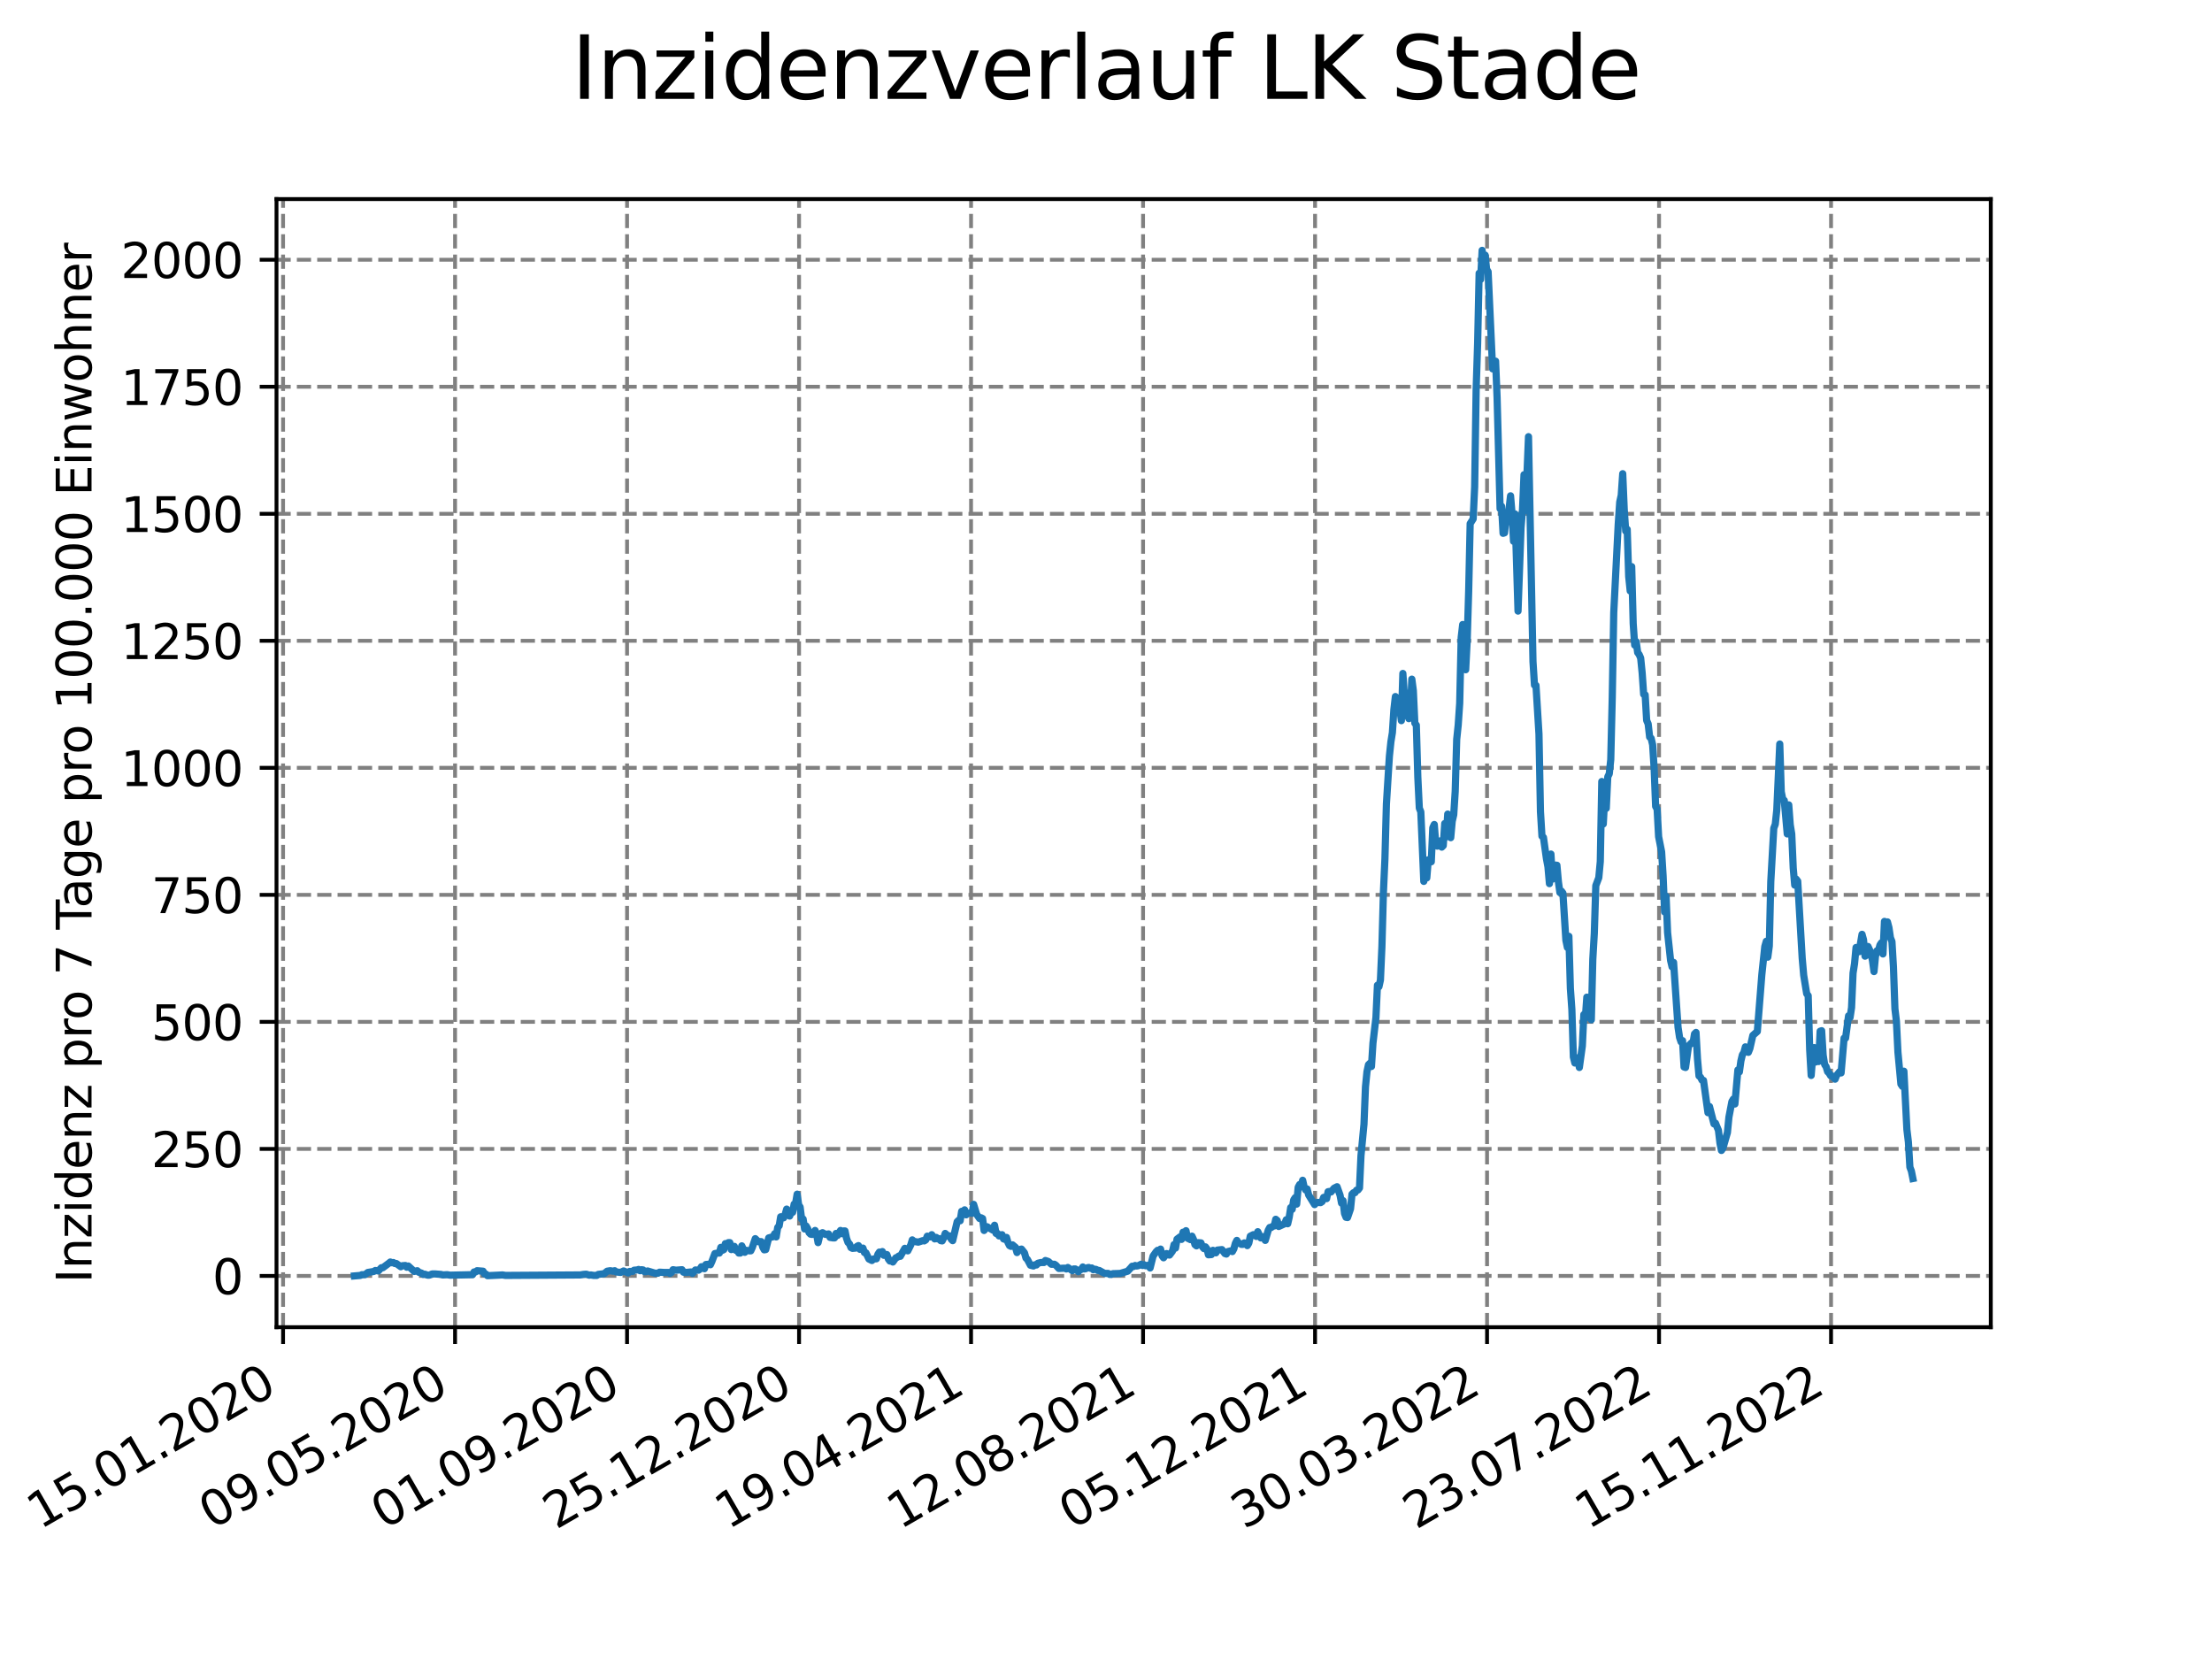 <?xml version="1.0" encoding="utf-8" standalone="no"?>
<!DOCTYPE svg PUBLIC "-//W3C//DTD SVG 1.1//EN"
  "http://www.w3.org/Graphics/SVG/1.1/DTD/svg11.dtd">
<svg xmlns:xlink="http://www.w3.org/1999/xlink" width="460.8pt" height="345.6pt" viewBox="0 0 460.8 345.6" xmlns="http://www.w3.org/2000/svg" version="1.1">
 <defs>
  <style type="text/css">*{stroke-linejoin: round; stroke-linecap: butt}</style>
 </defs>
 <g id="figure_1">
  <g id="patch_1">
   <path d="M 0 345.6 
L 460.8 345.6 
L 460.8 0 
L 0 0 
z
" style="fill: #ffffff"/>
  </g>
  <g id="axes_1">
   <g id="patch_2">
    <path d="M 57.6 276.48 
L 414.72 276.48 
L 414.72 41.472 
L 57.6 41.472 
z
" style="fill: #ffffff"/>
   </g>
   <g id="matplotlib.axis_1">
    <g id="xtick_1">
     <g id="line2d_1">
      <path d="M 58.968 276.48 
L 58.968 41.472 
" clip-path="url(#p6c15ba1233)" style="fill: none; stroke-dasharray: 2.96,1.28; stroke-dashoffset: 0; stroke: #808080; stroke-width: 0.8"/>
     </g>
     <g id="line2d_2">
      <defs>
       <path id="mcb6857516b" d="M 0 0 
L 0 3.5 
" style="stroke: #000000; stroke-width: 0.8"/>
      </defs>
      <g>
       <use xlink:href="#mcb6857516b" x="58.968" y="276.48" style="stroke: #000000; stroke-width: 0.8"/>
      </g>
     </g>
     <g id="text_1">
      <!-- 15.01.2020 -->
      <g transform="translate(8.343 318.689) rotate(-30) scale(0.1 -0.1)">
       <defs>
        <path id="DejaVuSans-31" d="M 794 531 
L 1825 531 
L 1825 4091 
L 703 3866 
L 703 4441 
L 1819 4666 
L 2450 4666 
L 2450 531 
L 3481 531 
L 3481 0 
L 794 0 
L 794 531 
z
" transform="scale(0.016)"/>
        <path id="DejaVuSans-35" d="M 691 4666 
L 3169 4666 
L 3169 4134 
L 1269 4134 
L 1269 2991 
Q 1406 3038 1543 3061 
Q 1681 3084 1819 3084 
Q 2600 3084 3056 2656 
Q 3513 2228 3513 1497 
Q 3513 744 3044 326 
Q 2575 -91 1722 -91 
Q 1428 -91 1123 -41 
Q 819 9 494 109 
L 494 744 
Q 775 591 1075 516 
Q 1375 441 1709 441 
Q 2250 441 2565 725 
Q 2881 1009 2881 1497 
Q 2881 1984 2565 2268 
Q 2250 2553 1709 2553 
Q 1456 2553 1204 2497 
Q 953 2441 691 2322 
L 691 4666 
z
" transform="scale(0.016)"/>
        <path id="DejaVuSans-2e" d="M 684 794 
L 1344 794 
L 1344 0 
L 684 0 
L 684 794 
z
" transform="scale(0.016)"/>
        <path id="DejaVuSans-30" d="M 2034 4250 
Q 1547 4250 1301 3770 
Q 1056 3291 1056 2328 
Q 1056 1369 1301 889 
Q 1547 409 2034 409 
Q 2525 409 2770 889 
Q 3016 1369 3016 2328 
Q 3016 3291 2770 3770 
Q 2525 4250 2034 4250 
z
M 2034 4750 
Q 2819 4750 3233 4129 
Q 3647 3509 3647 2328 
Q 3647 1150 3233 529 
Q 2819 -91 2034 -91 
Q 1250 -91 836 529 
Q 422 1150 422 2328 
Q 422 3509 836 4129 
Q 1250 4750 2034 4750 
z
" transform="scale(0.016)"/>
        <path id="DejaVuSans-32" d="M 1228 531 
L 3431 531 
L 3431 0 
L 469 0 
L 469 531 
Q 828 903 1448 1529 
Q 2069 2156 2228 2338 
Q 2531 2678 2651 2914 
Q 2772 3150 2772 3378 
Q 2772 3750 2511 3984 
Q 2250 4219 1831 4219 
Q 1534 4219 1204 4116 
Q 875 4013 500 3803 
L 500 4441 
Q 881 4594 1212 4672 
Q 1544 4750 1819 4750 
Q 2544 4750 2975 4387 
Q 3406 4025 3406 3419 
Q 3406 3131 3298 2873 
Q 3191 2616 2906 2266 
Q 2828 2175 2409 1742 
Q 1991 1309 1228 531 
z
" transform="scale(0.016)"/>
       </defs>
       <use xlink:href="#DejaVuSans-31"/>
       <use xlink:href="#DejaVuSans-35" x="63.623"/>
       <use xlink:href="#DejaVuSans-2e" x="127.246"/>
       <use xlink:href="#DejaVuSans-30" x="159.033"/>
       <use xlink:href="#DejaVuSans-31" x="222.656"/>
       <use xlink:href="#DejaVuSans-2e" x="286.279"/>
       <use xlink:href="#DejaVuSans-32" x="318.066"/>
       <use xlink:href="#DejaVuSans-30" x="381.689"/>
       <use xlink:href="#DejaVuSans-32" x="445.312"/>
       <use xlink:href="#DejaVuSans-30" x="508.936"/>
      </g>
     </g>
    </g>
    <g id="xtick_2">
     <g id="line2d_3">
      <path d="M 94.799 276.48 
L 94.799 41.472 
" clip-path="url(#p6c15ba1233)" style="fill: none; stroke-dasharray: 2.96,1.28; stroke-dashoffset: 0; stroke: #808080; stroke-width: 0.8"/>
     </g>
     <g id="line2d_4">
      <g>
       <use xlink:href="#mcb6857516b" x="94.799" y="276.48" style="stroke: #000000; stroke-width: 0.8"/>
      </g>
     </g>
     <g id="text_2">
      <!-- 09.05.2020 -->
      <g transform="translate(44.173 318.689) rotate(-30) scale(0.1 -0.1)">
       <defs>
        <path id="DejaVuSans-39" d="M 703 97 
L 703 672 
Q 941 559 1184 500 
Q 1428 441 1663 441 
Q 2288 441 2617 861 
Q 2947 1281 2994 2138 
Q 2813 1869 2534 1725 
Q 2256 1581 1919 1581 
Q 1219 1581 811 2004 
Q 403 2428 403 3163 
Q 403 3881 828 4315 
Q 1253 4750 1959 4750 
Q 2769 4750 3195 4129 
Q 3622 3509 3622 2328 
Q 3622 1225 3098 567 
Q 2575 -91 1691 -91 
Q 1453 -91 1209 -44 
Q 966 3 703 97 
z
M 1959 2075 
Q 2384 2075 2632 2365 
Q 2881 2656 2881 3163 
Q 2881 3666 2632 3958 
Q 2384 4250 1959 4250 
Q 1534 4250 1286 3958 
Q 1038 3666 1038 3163 
Q 1038 2656 1286 2365 
Q 1534 2075 1959 2075 
z
" transform="scale(0.016)"/>
       </defs>
       <use xlink:href="#DejaVuSans-30"/>
       <use xlink:href="#DejaVuSans-39" x="63.623"/>
       <use xlink:href="#DejaVuSans-2e" x="127.246"/>
       <use xlink:href="#DejaVuSans-30" x="159.033"/>
       <use xlink:href="#DejaVuSans-35" x="222.656"/>
       <use xlink:href="#DejaVuSans-2e" x="286.279"/>
       <use xlink:href="#DejaVuSans-32" x="318.066"/>
       <use xlink:href="#DejaVuSans-30" x="381.689"/>
       <use xlink:href="#DejaVuSans-32" x="445.312"/>
       <use xlink:href="#DejaVuSans-30" x="508.936"/>
      </g>
     </g>
    </g>
    <g id="xtick_3">
     <g id="line2d_5">
      <path d="M 130.629 276.48 
L 130.629 41.472 
" clip-path="url(#p6c15ba1233)" style="fill: none; stroke-dasharray: 2.96,1.28; stroke-dashoffset: 0; stroke: #808080; stroke-width: 0.8"/>
     </g>
     <g id="line2d_6">
      <g>
       <use xlink:href="#mcb6857516b" x="130.629" y="276.48" style="stroke: #000000; stroke-width: 0.8"/>
      </g>
     </g>
     <g id="text_3">
      <!-- 01.09.2020 -->
      <g transform="translate(80.004 318.689) rotate(-30) scale(0.1 -0.1)">
       <use xlink:href="#DejaVuSans-30"/>
       <use xlink:href="#DejaVuSans-31" x="63.623"/>
       <use xlink:href="#DejaVuSans-2e" x="127.246"/>
       <use xlink:href="#DejaVuSans-30" x="159.033"/>
       <use xlink:href="#DejaVuSans-39" x="222.656"/>
       <use xlink:href="#DejaVuSans-2e" x="286.279"/>
       <use xlink:href="#DejaVuSans-32" x="318.066"/>
       <use xlink:href="#DejaVuSans-30" x="381.689"/>
       <use xlink:href="#DejaVuSans-32" x="445.312"/>
       <use xlink:href="#DejaVuSans-30" x="508.936"/>
      </g>
     </g>
    </g>
    <g id="xtick_4">
     <g id="line2d_7">
      <path d="M 166.459 276.48 
L 166.459 41.472 
" clip-path="url(#p6c15ba1233)" style="fill: none; stroke-dasharray: 2.96,1.28; stroke-dashoffset: 0; stroke: #808080; stroke-width: 0.8"/>
     </g>
     <g id="line2d_8">
      <g>
       <use xlink:href="#mcb6857516b" x="166.459" y="276.48" style="stroke: #000000; stroke-width: 0.8"/>
      </g>
     </g>
     <g id="text_4">
      <!-- 25.12.2020 -->
      <g transform="translate(115.834 318.689) rotate(-30) scale(0.1 -0.1)">
       <use xlink:href="#DejaVuSans-32"/>
       <use xlink:href="#DejaVuSans-35" x="63.623"/>
       <use xlink:href="#DejaVuSans-2e" x="127.246"/>
       <use xlink:href="#DejaVuSans-31" x="159.033"/>
       <use xlink:href="#DejaVuSans-32" x="222.656"/>
       <use xlink:href="#DejaVuSans-2e" x="286.279"/>
       <use xlink:href="#DejaVuSans-32" x="318.066"/>
       <use xlink:href="#DejaVuSans-30" x="381.689"/>
       <use xlink:href="#DejaVuSans-32" x="445.312"/>
       <use xlink:href="#DejaVuSans-30" x="508.936"/>
      </g>
     </g>
    </g>
    <g id="xtick_5">
     <g id="line2d_9">
      <path d="M 202.29 276.48 
L 202.29 41.472 
" clip-path="url(#p6c15ba1233)" style="fill: none; stroke-dasharray: 2.96,1.28; stroke-dashoffset: 0; stroke: #808080; stroke-width: 0.8"/>
     </g>
     <g id="line2d_10">
      <g>
       <use xlink:href="#mcb6857516b" x="202.29" y="276.48" style="stroke: #000000; stroke-width: 0.8"/>
      </g>
     </g>
     <g id="text_5">
      <!-- 19.04.2021 -->
      <g transform="translate(151.665 318.689) rotate(-30) scale(0.1 -0.1)">
       <defs>
        <path id="DejaVuSans-34" d="M 2419 4116 
L 825 1625 
L 2419 1625 
L 2419 4116 
z
M 2253 4666 
L 3047 4666 
L 3047 1625 
L 3713 1625 
L 3713 1100 
L 3047 1100 
L 3047 0 
L 2419 0 
L 2419 1100 
L 313 1100 
L 313 1709 
L 2253 4666 
z
" transform="scale(0.016)"/>
       </defs>
       <use xlink:href="#DejaVuSans-31"/>
       <use xlink:href="#DejaVuSans-39" x="63.623"/>
       <use xlink:href="#DejaVuSans-2e" x="127.246"/>
       <use xlink:href="#DejaVuSans-30" x="159.033"/>
       <use xlink:href="#DejaVuSans-34" x="222.656"/>
       <use xlink:href="#DejaVuSans-2e" x="286.279"/>
       <use xlink:href="#DejaVuSans-32" x="318.066"/>
       <use xlink:href="#DejaVuSans-30" x="381.689"/>
       <use xlink:href="#DejaVuSans-32" x="445.312"/>
       <use xlink:href="#DejaVuSans-31" x="508.936"/>
      </g>
     </g>
    </g>
    <g id="xtick_6">
     <g id="line2d_11">
      <path d="M 238.12 276.48 
L 238.12 41.472 
" clip-path="url(#p6c15ba1233)" style="fill: none; stroke-dasharray: 2.96,1.28; stroke-dashoffset: 0; stroke: #808080; stroke-width: 0.8"/>
     </g>
     <g id="line2d_12">
      <g>
       <use xlink:href="#mcb6857516b" x="238.12" y="276.48" style="stroke: #000000; stroke-width: 0.8"/>
      </g>
     </g>
     <g id="text_6">
      <!-- 12.08.2021 -->
      <g transform="translate(187.495 318.689) rotate(-30) scale(0.1 -0.1)">
       <defs>
        <path id="DejaVuSans-38" d="M 2034 2216 
Q 1584 2216 1326 1975 
Q 1069 1734 1069 1313 
Q 1069 891 1326 650 
Q 1584 409 2034 409 
Q 2484 409 2743 651 
Q 3003 894 3003 1313 
Q 3003 1734 2745 1975 
Q 2488 2216 2034 2216 
z
M 1403 2484 
Q 997 2584 770 2862 
Q 544 3141 544 3541 
Q 544 4100 942 4425 
Q 1341 4750 2034 4750 
Q 2731 4750 3128 4425 
Q 3525 4100 3525 3541 
Q 3525 3141 3298 2862 
Q 3072 2584 2669 2484 
Q 3125 2378 3379 2068 
Q 3634 1759 3634 1313 
Q 3634 634 3220 271 
Q 2806 -91 2034 -91 
Q 1263 -91 848 271 
Q 434 634 434 1313 
Q 434 1759 690 2068 
Q 947 2378 1403 2484 
z
M 1172 3481 
Q 1172 3119 1398 2916 
Q 1625 2713 2034 2713 
Q 2441 2713 2670 2916 
Q 2900 3119 2900 3481 
Q 2900 3844 2670 4047 
Q 2441 4250 2034 4250 
Q 1625 4250 1398 4047 
Q 1172 3844 1172 3481 
z
" transform="scale(0.016)"/>
       </defs>
       <use xlink:href="#DejaVuSans-31"/>
       <use xlink:href="#DejaVuSans-32" x="63.623"/>
       <use xlink:href="#DejaVuSans-2e" x="127.246"/>
       <use xlink:href="#DejaVuSans-30" x="159.033"/>
       <use xlink:href="#DejaVuSans-38" x="222.656"/>
       <use xlink:href="#DejaVuSans-2e" x="286.279"/>
       <use xlink:href="#DejaVuSans-32" x="318.066"/>
       <use xlink:href="#DejaVuSans-30" x="381.689"/>
       <use xlink:href="#DejaVuSans-32" x="445.312"/>
       <use xlink:href="#DejaVuSans-31" x="508.936"/>
      </g>
     </g>
    </g>
    <g id="xtick_7">
     <g id="line2d_13">
      <path d="M 273.951 276.48 
L 273.951 41.472 
" clip-path="url(#p6c15ba1233)" style="fill: none; stroke-dasharray: 2.96,1.28; stroke-dashoffset: 0; stroke: #808080; stroke-width: 0.8"/>
     </g>
     <g id="line2d_14">
      <g>
       <use xlink:href="#mcb6857516b" x="273.951" y="276.48" style="stroke: #000000; stroke-width: 0.8"/>
      </g>
     </g>
     <g id="text_7">
      <!-- 05.12.2021 -->
      <g transform="translate(223.325 318.689) rotate(-30) scale(0.1 -0.1)">
       <use xlink:href="#DejaVuSans-30"/>
       <use xlink:href="#DejaVuSans-35" x="63.623"/>
       <use xlink:href="#DejaVuSans-2e" x="127.246"/>
       <use xlink:href="#DejaVuSans-31" x="159.033"/>
       <use xlink:href="#DejaVuSans-32" x="222.656"/>
       <use xlink:href="#DejaVuSans-2e" x="286.279"/>
       <use xlink:href="#DejaVuSans-32" x="318.066"/>
       <use xlink:href="#DejaVuSans-30" x="381.689"/>
       <use xlink:href="#DejaVuSans-32" x="445.312"/>
       <use xlink:href="#DejaVuSans-31" x="508.936"/>
      </g>
     </g>
    </g>
    <g id="xtick_8">
     <g id="line2d_15">
      <path d="M 309.781 276.48 
L 309.781 41.472 
" clip-path="url(#p6c15ba1233)" style="fill: none; stroke-dasharray: 2.96,1.28; stroke-dashoffset: 0; stroke: #808080; stroke-width: 0.8"/>
     </g>
     <g id="line2d_16">
      <g>
       <use xlink:href="#mcb6857516b" x="309.781" y="276.48" style="stroke: #000000; stroke-width: 0.8"/>
      </g>
     </g>
     <g id="text_8">
      <!-- 30.03.2022 -->
      <g transform="translate(259.156 318.689) rotate(-30) scale(0.1 -0.1)">
       <defs>
        <path id="DejaVuSans-33" d="M 2597 2516 
Q 3050 2419 3304 2112 
Q 3559 1806 3559 1356 
Q 3559 666 3084 287 
Q 2609 -91 1734 -91 
Q 1441 -91 1130 -33 
Q 819 25 488 141 
L 488 750 
Q 750 597 1062 519 
Q 1375 441 1716 441 
Q 2309 441 2620 675 
Q 2931 909 2931 1356 
Q 2931 1769 2642 2001 
Q 2353 2234 1838 2234 
L 1294 2234 
L 1294 2753 
L 1863 2753 
Q 2328 2753 2575 2939 
Q 2822 3125 2822 3475 
Q 2822 3834 2567 4026 
Q 2313 4219 1838 4219 
Q 1578 4219 1281 4162 
Q 984 4106 628 3988 
L 628 4550 
Q 988 4650 1302 4700 
Q 1616 4750 1894 4750 
Q 2613 4750 3031 4423 
Q 3450 4097 3450 3541 
Q 3450 3153 3228 2886 
Q 3006 2619 2597 2516 
z
" transform="scale(0.016)"/>
       </defs>
       <use xlink:href="#DejaVuSans-33"/>
       <use xlink:href="#DejaVuSans-30" x="63.623"/>
       <use xlink:href="#DejaVuSans-2e" x="127.246"/>
       <use xlink:href="#DejaVuSans-30" x="159.033"/>
       <use xlink:href="#DejaVuSans-33" x="222.656"/>
       <use xlink:href="#DejaVuSans-2e" x="286.279"/>
       <use xlink:href="#DejaVuSans-32" x="318.066"/>
       <use xlink:href="#DejaVuSans-30" x="381.689"/>
       <use xlink:href="#DejaVuSans-32" x="445.312"/>
       <use xlink:href="#DejaVuSans-32" x="508.936"/>
      </g>
     </g>
    </g>
    <g id="xtick_9">
     <g id="line2d_17">
      <path d="M 345.611 276.48 
L 345.611 41.472 
" clip-path="url(#p6c15ba1233)" style="fill: none; stroke-dasharray: 2.96,1.28; stroke-dashoffset: 0; stroke: #808080; stroke-width: 0.8"/>
     </g>
     <g id="line2d_18">
      <g>
       <use xlink:href="#mcb6857516b" x="345.611" y="276.48" style="stroke: #000000; stroke-width: 0.8"/>
      </g>
     </g>
     <g id="text_9">
      <!-- 23.07.2022 -->
      <g transform="translate(294.986 318.689) rotate(-30) scale(0.1 -0.1)">
       <defs>
        <path id="DejaVuSans-37" d="M 525 4666 
L 3525 4666 
L 3525 4397 
L 1831 0 
L 1172 0 
L 2766 4134 
L 525 4134 
L 525 4666 
z
" transform="scale(0.016)"/>
       </defs>
       <use xlink:href="#DejaVuSans-32"/>
       <use xlink:href="#DejaVuSans-33" x="63.623"/>
       <use xlink:href="#DejaVuSans-2e" x="127.246"/>
       <use xlink:href="#DejaVuSans-30" x="159.033"/>
       <use xlink:href="#DejaVuSans-37" x="222.656"/>
       <use xlink:href="#DejaVuSans-2e" x="286.279"/>
       <use xlink:href="#DejaVuSans-32" x="318.066"/>
       <use xlink:href="#DejaVuSans-30" x="381.689"/>
       <use xlink:href="#DejaVuSans-32" x="445.312"/>
       <use xlink:href="#DejaVuSans-32" x="508.936"/>
      </g>
     </g>
    </g>
    <g id="xtick_10">
     <g id="line2d_19">
      <path d="M 381.442 276.48 
L 381.442 41.472 
" clip-path="url(#p6c15ba1233)" style="fill: none; stroke-dasharray: 2.96,1.28; stroke-dashoffset: 0; stroke: #808080; stroke-width: 0.8"/>
     </g>
     <g id="line2d_20">
      <g>
       <use xlink:href="#mcb6857516b" x="381.442" y="276.48" style="stroke: #000000; stroke-width: 0.8"/>
      </g>
     </g>
     <g id="text_10">
      <!-- 15.11.2022 -->
      <g transform="translate(330.817 318.689) rotate(-30) scale(0.1 -0.1)">
       <use xlink:href="#DejaVuSans-31"/>
       <use xlink:href="#DejaVuSans-35" x="63.623"/>
       <use xlink:href="#DejaVuSans-2e" x="127.246"/>
       <use xlink:href="#DejaVuSans-31" x="159.033"/>
       <use xlink:href="#DejaVuSans-31" x="222.656"/>
       <use xlink:href="#DejaVuSans-2e" x="286.279"/>
       <use xlink:href="#DejaVuSans-32" x="318.066"/>
       <use xlink:href="#DejaVuSans-30" x="381.689"/>
       <use xlink:href="#DejaVuSans-32" x="445.312"/>
       <use xlink:href="#DejaVuSans-32" x="508.936"/>
      </g>
     </g>
    </g>
   </g>
   <g id="matplotlib.axis_2">
    <g id="ytick_1">
     <g id="line2d_21">
      <path d="M 57.6 265.798 
L 414.72 265.798 
" clip-path="url(#p6c15ba1233)" style="fill: none; stroke-dasharray: 2.96,1.28; stroke-dashoffset: 0; stroke: #808080; stroke-width: 0.8"/>
     </g>
     <g id="line2d_22">
      <defs>
       <path id="me584ef6d8c" d="M 0 0 
L -3.5 0 
" style="stroke: #000000; stroke-width: 0.8"/>
      </defs>
      <g>
       <use xlink:href="#me584ef6d8c" x="57.6" y="265.798" style="stroke: #000000; stroke-width: 0.8"/>
      </g>
     </g>
     <g id="text_11">
      <!-- 0 -->
      <g transform="translate(44.237 269.597) scale(0.1 -0.1)">
       <use xlink:href="#DejaVuSans-30"/>
      </g>
     </g>
    </g>
    <g id="ytick_2">
     <g id="line2d_23">
      <path d="M 57.6 239.337 
L 414.72 239.337 
" clip-path="url(#p6c15ba1233)" style="fill: none; stroke-dasharray: 2.96,1.28; stroke-dashoffset: 0; stroke: #808080; stroke-width: 0.8"/>
     </g>
     <g id="line2d_24">
      <g>
       <use xlink:href="#me584ef6d8c" x="57.6" y="239.337" style="stroke: #000000; stroke-width: 0.8"/>
      </g>
     </g>
     <g id="text_12">
      <!-- 250 -->
      <g transform="translate(31.512 243.136) scale(0.1 -0.1)">
       <use xlink:href="#DejaVuSans-32"/>
       <use xlink:href="#DejaVuSans-35" x="63.623"/>
       <use xlink:href="#DejaVuSans-30" x="127.246"/>
      </g>
     </g>
    </g>
    <g id="ytick_3">
     <g id="line2d_25">
      <path d="M 57.6 212.875 
L 414.72 212.875 
" clip-path="url(#p6c15ba1233)" style="fill: none; stroke-dasharray: 2.96,1.28; stroke-dashoffset: 0; stroke: #808080; stroke-width: 0.8"/>
     </g>
     <g id="line2d_26">
      <g>
       <use xlink:href="#me584ef6d8c" x="57.6" y="212.875" style="stroke: #000000; stroke-width: 0.8"/>
      </g>
     </g>
     <g id="text_13">
      <!-- 500 -->
      <g transform="translate(31.512 216.675) scale(0.1 -0.1)">
       <use xlink:href="#DejaVuSans-35"/>
       <use xlink:href="#DejaVuSans-30" x="63.623"/>
       <use xlink:href="#DejaVuSans-30" x="127.246"/>
      </g>
     </g>
    </g>
    <g id="ytick_4">
     <g id="line2d_27">
      <path d="M 57.6 186.414 
L 414.72 186.414 
" clip-path="url(#p6c15ba1233)" style="fill: none; stroke-dasharray: 2.96,1.28; stroke-dashoffset: 0; stroke: #808080; stroke-width: 0.8"/>
     </g>
     <g id="line2d_28">
      <g>
       <use xlink:href="#me584ef6d8c" x="57.6" y="186.414" style="stroke: #000000; stroke-width: 0.8"/>
      </g>
     </g>
     <g id="text_14">
      <!-- 750 -->
      <g transform="translate(31.512 190.214) scale(0.1 -0.1)">
       <use xlink:href="#DejaVuSans-37"/>
       <use xlink:href="#DejaVuSans-35" x="63.623"/>
       <use xlink:href="#DejaVuSans-30" x="127.246"/>
      </g>
     </g>
    </g>
    <g id="ytick_5">
     <g id="line2d_29">
      <path d="M 57.6 159.953 
L 414.72 159.953 
" clip-path="url(#p6c15ba1233)" style="fill: none; stroke-dasharray: 2.96,1.28; stroke-dashoffset: 0; stroke: #808080; stroke-width: 0.8"/>
     </g>
     <g id="line2d_30">
      <g>
       <use xlink:href="#me584ef6d8c" x="57.6" y="159.953" style="stroke: #000000; stroke-width: 0.8"/>
      </g>
     </g>
     <g id="text_15">
      <!-- 1000 -->
      <g transform="translate(25.15 163.752) scale(0.1 -0.1)">
       <use xlink:href="#DejaVuSans-31"/>
       <use xlink:href="#DejaVuSans-30" x="63.623"/>
       <use xlink:href="#DejaVuSans-30" x="127.246"/>
       <use xlink:href="#DejaVuSans-30" x="190.869"/>
      </g>
     </g>
    </g>
    <g id="ytick_6">
     <g id="line2d_31">
      <path d="M 57.6 133.492 
L 414.72 133.492 
" clip-path="url(#p6c15ba1233)" style="fill: none; stroke-dasharray: 2.96,1.28; stroke-dashoffset: 0; stroke: #808080; stroke-width: 0.8"/>
     </g>
     <g id="line2d_32">
      <g>
       <use xlink:href="#me584ef6d8c" x="57.6" y="133.492" style="stroke: #000000; stroke-width: 0.8"/>
      </g>
     </g>
     <g id="text_16">
      <!-- 1250 -->
      <g transform="translate(25.15 137.291) scale(0.1 -0.1)">
       <use xlink:href="#DejaVuSans-31"/>
       <use xlink:href="#DejaVuSans-32" x="63.623"/>
       <use xlink:href="#DejaVuSans-35" x="127.246"/>
       <use xlink:href="#DejaVuSans-30" x="190.869"/>
      </g>
     </g>
    </g>
    <g id="ytick_7">
     <g id="line2d_33">
      <path d="M 57.6 107.031 
L 414.72 107.031 
" clip-path="url(#p6c15ba1233)" style="fill: none; stroke-dasharray: 2.96,1.28; stroke-dashoffset: 0; stroke: #808080; stroke-width: 0.8"/>
     </g>
     <g id="line2d_34">
      <g>
       <use xlink:href="#me584ef6d8c" x="57.6" y="107.031" style="stroke: #000000; stroke-width: 0.8"/>
      </g>
     </g>
     <g id="text_17">
      <!-- 1500 -->
      <g transform="translate(25.15 110.83) scale(0.1 -0.1)">
       <use xlink:href="#DejaVuSans-31"/>
       <use xlink:href="#DejaVuSans-35" x="63.623"/>
       <use xlink:href="#DejaVuSans-30" x="127.246"/>
       <use xlink:href="#DejaVuSans-30" x="190.869"/>
      </g>
     </g>
    </g>
    <g id="ytick_8">
     <g id="line2d_35">
      <path d="M 57.6 80.57 
L 414.72 80.57 
" clip-path="url(#p6c15ba1233)" style="fill: none; stroke-dasharray: 2.96,1.28; stroke-dashoffset: 0; stroke: #808080; stroke-width: 0.8"/>
     </g>
     <g id="line2d_36">
      <g>
       <use xlink:href="#me584ef6d8c" x="57.6" y="80.57" style="stroke: #000000; stroke-width: 0.8"/>
      </g>
     </g>
     <g id="text_18">
      <!-- 1750 -->
      <g transform="translate(25.15 84.369) scale(0.1 -0.1)">
       <use xlink:href="#DejaVuSans-31"/>
       <use xlink:href="#DejaVuSans-37" x="63.623"/>
       <use xlink:href="#DejaVuSans-35" x="127.246"/>
       <use xlink:href="#DejaVuSans-30" x="190.869"/>
      </g>
     </g>
    </g>
    <g id="ytick_9">
     <g id="line2d_37">
      <path d="M 57.6 54.108 
L 414.72 54.108 
" clip-path="url(#p6c15ba1233)" style="fill: none; stroke-dasharray: 2.96,1.28; stroke-dashoffset: 0; stroke: #808080; stroke-width: 0.8"/>
     </g>
     <g id="line2d_38">
      <g>
       <use xlink:href="#me584ef6d8c" x="57.6" y="54.108" style="stroke: #000000; stroke-width: 0.8"/>
      </g>
     </g>
     <g id="text_19">
      <!-- 2000 -->
      <g transform="translate(25.15 57.908) scale(0.1 -0.1)">
       <use xlink:href="#DejaVuSans-32"/>
       <use xlink:href="#DejaVuSans-30" x="63.623"/>
       <use xlink:href="#DejaVuSans-30" x="127.246"/>
       <use xlink:href="#DejaVuSans-30" x="190.869"/>
      </g>
     </g>
    </g>
    <g id="text_20">
     <!-- Inzidenz pro 7 Tage pro 100.000 Einwohner -->
     <g transform="translate(19.07 267.301) rotate(-90) scale(0.1 -0.1)">
      <defs>
       <path id="DejaVuSans-49" d="M 628 4666 
L 1259 4666 
L 1259 0 
L 628 0 
L 628 4666 
z
" transform="scale(0.016)"/>
       <path id="DejaVuSans-6e" d="M 3513 2113 
L 3513 0 
L 2938 0 
L 2938 2094 
Q 2938 2591 2744 2837 
Q 2550 3084 2163 3084 
Q 1697 3084 1428 2787 
Q 1159 2491 1159 1978 
L 1159 0 
L 581 0 
L 581 3500 
L 1159 3500 
L 1159 2956 
Q 1366 3272 1645 3428 
Q 1925 3584 2291 3584 
Q 2894 3584 3203 3211 
Q 3513 2838 3513 2113 
z
" transform="scale(0.016)"/>
       <path id="DejaVuSans-7a" d="M 353 3500 
L 3084 3500 
L 3084 2975 
L 922 459 
L 3084 459 
L 3084 0 
L 275 0 
L 275 525 
L 2438 3041 
L 353 3041 
L 353 3500 
z
" transform="scale(0.016)"/>
       <path id="DejaVuSans-69" d="M 603 3500 
L 1178 3500 
L 1178 0 
L 603 0 
L 603 3500 
z
M 603 4863 
L 1178 4863 
L 1178 4134 
L 603 4134 
L 603 4863 
z
" transform="scale(0.016)"/>
       <path id="DejaVuSans-64" d="M 2906 2969 
L 2906 4863 
L 3481 4863 
L 3481 0 
L 2906 0 
L 2906 525 
Q 2725 213 2448 61 
Q 2172 -91 1784 -91 
Q 1150 -91 751 415 
Q 353 922 353 1747 
Q 353 2572 751 3078 
Q 1150 3584 1784 3584 
Q 2172 3584 2448 3432 
Q 2725 3281 2906 2969 
z
M 947 1747 
Q 947 1113 1208 752 
Q 1469 391 1925 391 
Q 2381 391 2643 752 
Q 2906 1113 2906 1747 
Q 2906 2381 2643 2742 
Q 2381 3103 1925 3103 
Q 1469 3103 1208 2742 
Q 947 2381 947 1747 
z
" transform="scale(0.016)"/>
       <path id="DejaVuSans-65" d="M 3597 1894 
L 3597 1613 
L 953 1613 
Q 991 1019 1311 708 
Q 1631 397 2203 397 
Q 2534 397 2845 478 
Q 3156 559 3463 722 
L 3463 178 
Q 3153 47 2828 -22 
Q 2503 -91 2169 -91 
Q 1331 -91 842 396 
Q 353 884 353 1716 
Q 353 2575 817 3079 
Q 1281 3584 2069 3584 
Q 2775 3584 3186 3129 
Q 3597 2675 3597 1894 
z
M 3022 2063 
Q 3016 2534 2758 2815 
Q 2500 3097 2075 3097 
Q 1594 3097 1305 2825 
Q 1016 2553 972 2059 
L 3022 2063 
z
" transform="scale(0.016)"/>
       <path id="DejaVuSans-20" transform="scale(0.016)"/>
       <path id="DejaVuSans-70" d="M 1159 525 
L 1159 -1331 
L 581 -1331 
L 581 3500 
L 1159 3500 
L 1159 2969 
Q 1341 3281 1617 3432 
Q 1894 3584 2278 3584 
Q 2916 3584 3314 3078 
Q 3713 2572 3713 1747 
Q 3713 922 3314 415 
Q 2916 -91 2278 -91 
Q 1894 -91 1617 61 
Q 1341 213 1159 525 
z
M 3116 1747 
Q 3116 2381 2855 2742 
Q 2594 3103 2138 3103 
Q 1681 3103 1420 2742 
Q 1159 2381 1159 1747 
Q 1159 1113 1420 752 
Q 1681 391 2138 391 
Q 2594 391 2855 752 
Q 3116 1113 3116 1747 
z
" transform="scale(0.016)"/>
       <path id="DejaVuSans-72" d="M 2631 2963 
Q 2534 3019 2420 3045 
Q 2306 3072 2169 3072 
Q 1681 3072 1420 2755 
Q 1159 2438 1159 1844 
L 1159 0 
L 581 0 
L 581 3500 
L 1159 3500 
L 1159 2956 
Q 1341 3275 1631 3429 
Q 1922 3584 2338 3584 
Q 2397 3584 2469 3576 
Q 2541 3569 2628 3553 
L 2631 2963 
z
" transform="scale(0.016)"/>
       <path id="DejaVuSans-6f" d="M 1959 3097 
Q 1497 3097 1228 2736 
Q 959 2375 959 1747 
Q 959 1119 1226 758 
Q 1494 397 1959 397 
Q 2419 397 2687 759 
Q 2956 1122 2956 1747 
Q 2956 2369 2687 2733 
Q 2419 3097 1959 3097 
z
M 1959 3584 
Q 2709 3584 3137 3096 
Q 3566 2609 3566 1747 
Q 3566 888 3137 398 
Q 2709 -91 1959 -91 
Q 1206 -91 779 398 
Q 353 888 353 1747 
Q 353 2609 779 3096 
Q 1206 3584 1959 3584 
z
" transform="scale(0.016)"/>
       <path id="DejaVuSans-54" d="M -19 4666 
L 3928 4666 
L 3928 4134 
L 2272 4134 
L 2272 0 
L 1638 0 
L 1638 4134 
L -19 4134 
L -19 4666 
z
" transform="scale(0.016)"/>
       <path id="DejaVuSans-61" d="M 2194 1759 
Q 1497 1759 1228 1600 
Q 959 1441 959 1056 
Q 959 750 1161 570 
Q 1363 391 1709 391 
Q 2188 391 2477 730 
Q 2766 1069 2766 1631 
L 2766 1759 
L 2194 1759 
z
M 3341 1997 
L 3341 0 
L 2766 0 
L 2766 531 
Q 2569 213 2275 61 
Q 1981 -91 1556 -91 
Q 1019 -91 701 211 
Q 384 513 384 1019 
Q 384 1609 779 1909 
Q 1175 2209 1959 2209 
L 2766 2209 
L 2766 2266 
Q 2766 2663 2505 2880 
Q 2244 3097 1772 3097 
Q 1472 3097 1187 3025 
Q 903 2953 641 2809 
L 641 3341 
Q 956 3463 1253 3523 
Q 1550 3584 1831 3584 
Q 2591 3584 2966 3190 
Q 3341 2797 3341 1997 
z
" transform="scale(0.016)"/>
       <path id="DejaVuSans-67" d="M 2906 1791 
Q 2906 2416 2648 2759 
Q 2391 3103 1925 3103 
Q 1463 3103 1205 2759 
Q 947 2416 947 1791 
Q 947 1169 1205 825 
Q 1463 481 1925 481 
Q 2391 481 2648 825 
Q 2906 1169 2906 1791 
z
M 3481 434 
Q 3481 -459 3084 -895 
Q 2688 -1331 1869 -1331 
Q 1566 -1331 1297 -1286 
Q 1028 -1241 775 -1147 
L 775 -588 
Q 1028 -725 1275 -790 
Q 1522 -856 1778 -856 
Q 2344 -856 2625 -561 
Q 2906 -266 2906 331 
L 2906 616 
Q 2728 306 2450 153 
Q 2172 0 1784 0 
Q 1141 0 747 490 
Q 353 981 353 1791 
Q 353 2603 747 3093 
Q 1141 3584 1784 3584 
Q 2172 3584 2450 3431 
Q 2728 3278 2906 2969 
L 2906 3500 
L 3481 3500 
L 3481 434 
z
" transform="scale(0.016)"/>
       <path id="DejaVuSans-45" d="M 628 4666 
L 3578 4666 
L 3578 4134 
L 1259 4134 
L 1259 2753 
L 3481 2753 
L 3481 2222 
L 1259 2222 
L 1259 531 
L 3634 531 
L 3634 0 
L 628 0 
L 628 4666 
z
" transform="scale(0.016)"/>
       <path id="DejaVuSans-77" d="M 269 3500 
L 844 3500 
L 1563 769 
L 2278 3500 
L 2956 3500 
L 3675 769 
L 4391 3500 
L 4966 3500 
L 4050 0 
L 3372 0 
L 2619 2869 
L 1863 0 
L 1184 0 
L 269 3500 
z
" transform="scale(0.016)"/>
       <path id="DejaVuSans-68" d="M 3513 2113 
L 3513 0 
L 2938 0 
L 2938 2094 
Q 2938 2591 2744 2837 
Q 2550 3084 2163 3084 
Q 1697 3084 1428 2787 
Q 1159 2491 1159 1978 
L 1159 0 
L 581 0 
L 581 4863 
L 1159 4863 
L 1159 2956 
Q 1366 3272 1645 3428 
Q 1925 3584 2291 3584 
Q 2894 3584 3203 3211 
Q 3513 2838 3513 2113 
z
" transform="scale(0.016)"/>
      </defs>
      <use xlink:href="#DejaVuSans-49"/>
      <use xlink:href="#DejaVuSans-6e" x="29.492"/>
      <use xlink:href="#DejaVuSans-7a" x="92.871"/>
      <use xlink:href="#DejaVuSans-69" x="145.361"/>
      <use xlink:href="#DejaVuSans-64" x="173.145"/>
      <use xlink:href="#DejaVuSans-65" x="236.621"/>
      <use xlink:href="#DejaVuSans-6e" x="298.145"/>
      <use xlink:href="#DejaVuSans-7a" x="361.523"/>
      <use xlink:href="#DejaVuSans-20" x="414.014"/>
      <use xlink:href="#DejaVuSans-70" x="445.801"/>
      <use xlink:href="#DejaVuSans-72" x="509.277"/>
      <use xlink:href="#DejaVuSans-6f" x="548.141"/>
      <use xlink:href="#DejaVuSans-20" x="609.322"/>
      <use xlink:href="#DejaVuSans-37" x="641.109"/>
      <use xlink:href="#DejaVuSans-20" x="704.732"/>
      <use xlink:href="#DejaVuSans-54" x="736.52"/>
      <use xlink:href="#DejaVuSans-61" x="781.104"/>
      <use xlink:href="#DejaVuSans-67" x="842.383"/>
      <use xlink:href="#DejaVuSans-65" x="905.859"/>
      <use xlink:href="#DejaVuSans-20" x="967.383"/>
      <use xlink:href="#DejaVuSans-70" x="999.17"/>
      <use xlink:href="#DejaVuSans-72" x="1062.646"/>
      <use xlink:href="#DejaVuSans-6f" x="1101.51"/>
      <use xlink:href="#DejaVuSans-20" x="1162.691"/>
      <use xlink:href="#DejaVuSans-31" x="1194.479"/>
      <use xlink:href="#DejaVuSans-30" x="1258.102"/>
      <use xlink:href="#DejaVuSans-30" x="1321.725"/>
      <use xlink:href="#DejaVuSans-2e" x="1385.348"/>
      <use xlink:href="#DejaVuSans-30" x="1417.135"/>
      <use xlink:href="#DejaVuSans-30" x="1480.758"/>
      <use xlink:href="#DejaVuSans-30" x="1544.381"/>
      <use xlink:href="#DejaVuSans-20" x="1608.004"/>
      <use xlink:href="#DejaVuSans-45" x="1639.791"/>
      <use xlink:href="#DejaVuSans-69" x="1702.975"/>
      <use xlink:href="#DejaVuSans-6e" x="1730.758"/>
      <use xlink:href="#DejaVuSans-77" x="1794.137"/>
      <use xlink:href="#DejaVuSans-6f" x="1875.924"/>
      <use xlink:href="#DejaVuSans-68" x="1937.105"/>
      <use xlink:href="#DejaVuSans-6e" x="2000.484"/>
      <use xlink:href="#DejaVuSans-65" x="2063.863"/>
      <use xlink:href="#DejaVuSans-72" x="2125.387"/>
     </g>
    </g>
   </g>
   <g id="line2d_39">
    <path d="M 73.833 265.798 
L 75.079 265.694 
L 75.391 265.539 
L 76.014 265.539 
L 76.637 265.073 
L 77.26 264.97 
L 77.883 264.866 
L 78.195 264.659 
L 78.818 264.763 
L 79.441 264.09 
L 79.753 264.09 
L 80.999 263.158 
L 81.31 262.9 
L 81.622 263.055 
L 81.934 263.003 
L 82.245 263.21 
L 82.557 263.21 
L 83.491 263.883 
L 83.803 263.676 
L 84.426 263.624 
L 84.738 263.986 
L 85.049 263.728 
L 86.295 264.866 
L 86.919 264.711 
L 87.23 265.021 
L 87.853 265.229 
L 88.165 265.487 
L 88.476 265.436 
L 89.1 265.643 
L 89.411 265.643 
L 90.034 265.384 
L 90.657 265.384 
L 91.904 265.487 
L 92.215 265.591 
L 93.15 265.539 
L 93.773 265.643 
L 98.447 265.539 
L 98.758 264.97 
L 99.07 264.97 
L 99.381 264.711 
L 100.628 264.814 
L 100.939 265.384 
L 101.251 265.436 
L 101.562 265.746 
L 103.743 265.643 
L 104.678 265.591 
L 105.301 265.694 
L 120.88 265.591 
L 121.503 265.487 
L 122.126 265.436 
L 122.749 265.643 
L 123.061 265.591 
L 123.684 265.694 
L 124.307 265.694 
L 124.618 265.487 
L 125.865 265.332 
L 126.488 264.814 
L 127.111 264.711 
L 127.734 264.814 
L 128.046 264.711 
L 128.357 264.97 
L 129.292 265.073 
L 129.915 264.763 
L 130.85 265.177 
L 131.161 264.866 
L 131.784 264.866 
L 132.096 264.607 
L 132.719 264.556 
L 133.031 264.452 
L 133.342 264.711 
L 133.654 264.504 
L 133.965 264.556 
L 134.277 264.918 
L 134.589 264.918 
L 134.9 264.763 
L 136.458 265.229 
L 137.081 265.229 
L 137.393 265.021 
L 138.327 265.073 
L 139.262 265.073 
L 139.574 265.28 
L 139.885 265.073 
L 140.197 264.504 
L 140.82 264.607 
L 142.066 264.504 
L 142.378 265.021 
L 143.001 265.073 
L 143.936 264.97 
L 144.247 265.28 
L 144.87 264.556 
L 145.494 264.607 
L 145.805 264.4 
L 146.117 263.883 
L 146.428 263.883 
L 146.74 264.297 
L 147.051 263.417 
L 147.674 263.365 
L 147.986 263.469 
L 148.298 262.796 
L 148.921 261.14 
L 149.544 261.036 
L 149.855 261.036 
L 150.167 259.846 
L 150.479 260.467 
L 150.79 260.312 
L 151.102 259.07 
L 151.413 259.432 
L 151.725 258.863 
L 152.036 258.863 
L 152.348 260.312 
L 152.66 259.691 
L 152.971 259.639 
L 153.283 260.467 
L 153.594 260.415 
L 153.906 261.036 
L 154.217 261.036 
L 154.529 259.535 
L 155.152 260.881 
L 155.464 260.467 
L 156.087 260.571 
L 156.398 260.571 
L 156.71 259.898 
L 157.333 258.035 
L 157.956 258.656 
L 158.579 258.656 
L 158.891 259.794 
L 159.203 260.364 
L 159.514 260.312 
L 160.137 257.879 
L 161.072 257.621 
L 161.384 257 
L 161.695 257.672 
L 162.007 255.706 
L 162.318 255.343 
L 162.63 253.48 
L 162.941 253.48 
L 163.253 253.687 
L 163.565 252.963 
L 163.876 251.876 
L 164.188 252.859 
L 164.499 253.325 
L 164.811 252.549 
L 165.122 252.549 
L 165.434 250.841 
L 165.745 250.634 
L 166.057 248.771 
L 166.369 250.996 
L 166.68 251.462 
L 166.992 253.946 
L 167.303 253.946 
L 167.615 256.016 
L 167.926 255.395 
L 168.238 255.913 
L 168.55 256.792 
L 168.861 257.103 
L 169.173 257.155 
L 169.484 256.948 
L 169.796 256.327 
L 170.107 257.103 
L 170.419 258.863 
L 170.731 257.569 
L 171.042 256.948 
L 171.354 256.792 
L 171.977 257.155 
L 172.6 257.051 
L 172.912 257.776 
L 173.535 257.879 
L 173.846 257.879 
L 174.158 256.948 
L 174.469 257.362 
L 175.093 256.327 
L 175.404 257 
L 175.716 256.43 
L 176.027 256.43 
L 176.339 257.931 
L 176.65 258.811 
L 176.962 259.121 
L 177.274 259.898 
L 177.585 260.053 
L 178.208 260.001 
L 178.52 259.639 
L 178.831 259.484 
L 179.143 260.26 
L 179.455 260.208 
L 179.766 260.001 
L 180.078 260.933 
L 180.389 260.985 
L 181.012 262.278 
L 181.635 262.589 
L 181.947 262.278 
L 182.57 262.227 
L 182.882 261.295 
L 183.193 260.829 
L 183.505 261.192 
L 183.816 260.726 
L 184.128 261.502 
L 184.44 261.347 
L 184.751 261.347 
L 185.063 262.278 
L 185.374 262.693 
L 185.686 262.589 
L 185.997 262.9 
L 186.621 262.02 
L 186.932 261.916 
L 187.244 261.657 
L 187.555 261.709 
L 188.49 260.053 
L 188.802 260.467 
L 189.113 260.571 
L 189.736 259.328 
L 190.048 258.293 
L 190.359 258.604 
L 191.294 258.759 
L 192.229 258.449 
L 192.54 258.5 
L 192.852 258.293 
L 193.164 257.517 
L 193.787 257.672 
L 194.098 257.207 
L 194.721 258.086 
L 195.033 257.776 
L 195.345 258.086 
L 195.656 258.035 
L 195.968 258.449 
L 196.279 258.5 
L 196.591 257.879 
L 196.902 256.948 
L 197.525 257.517 
L 197.837 257.465 
L 198.149 258.138 
L 198.46 258.449 
L 199.395 254.515 
L 199.706 254.205 
L 200.018 254.308 
L 200.33 252.342 
L 200.641 252.342 
L 200.953 252.031 
L 201.264 253.066 
L 201.576 252.807 
L 202.199 252.652 
L 202.511 252.756 
L 202.822 250.892 
L 203.445 252.963 
L 204.068 253.842 
L 204.38 253.687 
L 204.692 253.842 
L 205.003 256.327 
L 205.626 255.55 
L 206.873 256.275 
L 207.184 255.24 
L 207.496 256.948 
L 207.807 256.948 
L 208.119 257.465 
L 208.742 257.207 
L 209.054 258.086 
L 209.365 258.19 
L 209.677 257.776 
L 209.988 258.863 
L 210.3 259.484 
L 210.611 259.639 
L 210.923 259.328 
L 211.546 259.846 
L 211.858 260.933 
L 212.169 260.364 
L 212.792 260.208 
L 213.415 260.985 
L 213.727 262.071 
L 214.039 262.382 
L 214.662 263.572 
L 215.285 263.728 
L 215.596 263.469 
L 215.908 263.521 
L 216.22 263.158 
L 216.843 263.003 
L 217.466 263.003 
L 217.777 262.589 
L 218.401 262.796 
L 219.024 263.365 
L 219.647 263.365 
L 219.958 263.572 
L 220.582 264.245 
L 221.516 264.193 
L 221.828 264.193 
L 222.139 264.349 
L 222.451 264.038 
L 223.386 264.711 
L 223.697 264.349 
L 224.009 264.349 
L 224.32 264.556 
L 224.632 264.918 
L 224.944 264.556 
L 225.255 264.452 
L 225.567 263.935 
L 225.878 264.349 
L 226.19 264.297 
L 226.501 264.09 
L 226.813 264.038 
L 227.125 264.193 
L 227.436 264.142 
L 227.748 264.504 
L 228.059 264.4 
L 228.371 264.452 
L 228.682 264.659 
L 228.994 264.659 
L 229.929 265.177 
L 230.24 265.28 
L 230.863 265.28 
L 231.175 265.487 
L 231.486 265.487 
L 231.798 265.332 
L 233.356 265.28 
L 234.914 264.814 
L 235.537 264.142 
L 235.848 263.779 
L 236.16 263.831 
L 236.472 263.624 
L 236.783 263.728 
L 237.095 263.676 
L 237.718 263.365 
L 238.029 263.624 
L 238.341 263.469 
L 238.653 263.676 
L 239.276 263.572 
L 239.587 264.142 
L 240.21 261.657 
L 240.834 260.778 
L 241.145 260.467 
L 241.457 260.571 
L 241.768 260.208 
L 242.08 261.606 
L 242.391 262.02 
L 243.015 261.14 
L 243.326 261.399 
L 243.638 261.45 
L 244.261 260.622 
L 244.572 259.277 
L 244.884 260.001 
L 245.195 258.138 
L 245.819 257.672 
L 246.13 258.19 
L 246.442 256.689 
L 246.753 256.948 
L 247.065 256.378 
L 247.376 257.931 
L 248 258.242 
L 248.311 257.517 
L 248.623 258.19 
L 248.934 259.277 
L 249.246 259.535 
L 249.557 258.863 
L 250.181 258.914 
L 250.492 259.743 
L 250.804 260.105 
L 251.115 259.743 
L 251.427 260.157 
L 251.738 261.399 
L 252.362 261.347 
L 252.673 260.467 
L 253.296 260.985 
L 253.608 260.415 
L 254.543 260.312 
L 255.166 261.14 
L 255.477 261.243 
L 255.789 260.726 
L 256.412 260.571 
L 256.724 260.726 
L 257.035 260.157 
L 257.347 259.018 
L 257.658 258.397 
L 257.97 258.966 
L 258.281 259.018 
L 258.593 259.225 
L 258.905 259.225 
L 259.216 258.914 
L 259.528 259.018 
L 259.839 259.484 
L 260.151 258.966 
L 260.462 257.517 
L 261.085 257.207 
L 261.397 257.207 
L 261.709 257.569 
L 262.02 256.585 
L 262.643 257.879 
L 262.955 257.621 
L 263.266 257.672 
L 263.578 258.397 
L 264.201 256.275 
L 264.513 255.706 
L 264.824 255.706 
L 265.136 255.447 
L 265.447 255.395 
L 265.759 253.998 
L 266.071 254.257 
L 266.382 255.499 
L 267.628 254.929 
L 267.94 254.101 
L 268.252 254.929 
L 268.563 253.584 
L 268.875 251.565 
L 269.186 251.928 
L 269.498 249.961 
L 269.809 249.495 
L 270.121 250.841 
L 270.433 247.321 
L 270.744 246.752 
L 271.056 247.011 
L 271.367 245.872 
L 271.679 247.27 
L 271.99 247.891 
L 272.302 247.684 
L 272.614 248.926 
L 273.86 250.944 
L 274.171 250.582 
L 274.483 250.478 
L 275.106 250.53 
L 275.418 250.323 
L 275.729 249.443 
L 276.041 249.392 
L 276.352 249.702 
L 276.664 248.253 
L 276.975 248.201 
L 277.287 248.305 
L 277.91 247.528 
L 278.533 247.218 
L 279.156 248.978 
L 279.468 250.634 
L 279.78 250.116 
L 280.091 252.807 
L 280.403 253.584 
L 280.714 253.635 
L 281.337 251.824 
L 281.649 248.771 
L 281.961 248.46 
L 282.272 248.46 
L 282.584 247.942 
L 282.895 247.891 
L 283.207 247.477 
L 283.518 240.749 
L 284.142 234.176 
L 284.453 226.412 
L 284.765 223.255 
L 285.076 221.806 
L 285.388 221.496 
L 285.699 222.169 
L 286.011 217.304 
L 286.634 211.973 
L 286.946 205.245 
L 287.257 205.555 
L 287.569 204.158 
L 287.88 197.171 
L 288.192 185.888 
L 288.504 178.953 
L 288.815 167.464 
L 289.438 157.527 
L 289.75 154.525 
L 290.061 152.61 
L 290.373 147.797 
L 290.685 145.106 
L 290.996 146.865 
L 291.308 145.416 
L 291.931 150.126 
L 292.242 140.293 
L 292.865 149.091 
L 293.177 144.433 
L 293.489 149.712 
L 293.8 148.522 
L 294.112 141.483 
L 294.423 143.864 
L 294.735 150.643 
L 295.046 151.058 
L 295.358 161.874 
L 295.67 168.344 
L 295.981 169.12 
L 296.604 183.611 
L 296.916 179.574 
L 297.227 182.887 
L 297.539 179.109 
L 297.851 179.574 
L 298.162 179.523 
L 298.474 172.432 
L 298.785 171.759 
L 299.097 175.796 
L 299.408 176.262 
L 299.72 176.003 
L 300.032 175.175 
L 300.343 176.469 
L 300.655 176.159 
L 300.966 171.552 
L 301.278 174.347 
L 301.589 169.586 
L 302.213 174.502 
L 302.524 171.087 
L 302.836 169.741 
L 303.147 164.824 
L 303.459 154.008 
L 303.77 151.058 
L 304.082 146.503 
L 304.394 132.788 
L 304.705 130.097 
L 305.017 132.84 
L 305.328 139.516 
L 305.64 133.513 
L 305.951 123.162 
L 306.263 109.084 
L 306.886 108.101 
L 307.198 101.425 
L 307.509 81.085 
L 307.821 71.459 
L 308.132 56.916 
L 308.444 58.209 
L 308.755 52.154 
L 309.067 54.587 
L 309.379 53.138 
L 309.69 56.088 
L 310.002 56.605 
L 310.936 76.841 
L 311.248 75.237 
L 311.56 75.237 
L 311.871 82.793 
L 312.494 105.979 
L 312.806 105.462 
L 313.117 111.103 
L 313.429 110.999 
L 313.741 107.791 
L 314.052 108.722 
L 314.675 103.288 
L 314.987 107.014 
L 315.298 112.759 
L 315.61 107.066 
L 316.233 127.302 
L 316.856 109.964 
L 317.168 106.134 
L 317.479 98.889 
L 317.791 106.341 
L 318.414 90.97 
L 319.349 137.808 
L 319.66 142.725 
L 319.972 142.777 
L 320.595 152.921 
L 320.907 169.068 
L 321.218 174.192 
L 321.53 174.451 
L 322.153 178.902 
L 322.465 180.558 
L 322.776 184.077 
L 323.088 177.918 
L 323.399 183.145 
L 323.711 180.195 
L 324.334 180.247 
L 324.646 183.715 
L 324.957 185.94 
L 325.269 185.63 
L 325.58 186.044 
L 326.203 195.877 
L 326.515 197.378 
L 326.826 195.049 
L 327.138 205.866 
L 327.45 210.317 
L 327.761 220.202 
L 328.073 221.444 
L 328.384 221.03 
L 328.696 220.357 
L 329.007 222.376 
L 329.631 217.873 
L 329.942 211.352 
L 330.254 212.076 
L 330.565 207.729 
L 330.877 207.781 
L 331.5 212.439 
L 331.812 199.811 
L 332.123 194.428 
L 332.435 184.491 
L 333.058 182.835 
L 333.369 179.471 
L 333.681 162.806 
L 333.993 171.656 
L 334.304 165.859 
L 334.616 168.395 
L 334.927 161.823 
L 335.239 161.201 
L 335.55 158.251 
L 335.862 145.313 
L 336.174 127.613 
L 337.108 109.188 
L 337.42 104.582 
L 337.731 103.184 
L 338.043 98.682 
L 338.355 106.134 
L 338.666 110.637 
L 338.978 110.275 
L 339.289 120.108 
L 339.601 123.11 
L 339.912 118.038 
L 340.224 129.89 
L 340.536 134.392 
L 340.847 133.668 
L 341.159 135.945 
L 341.47 136.359 
L 341.782 137.084 
L 342.093 140.189 
L 342.405 144.64 
L 342.716 144.743 
L 343.028 150.074 
L 343.34 150.799 
L 343.651 153.542 
L 343.963 153.801 
L 344.274 155.146 
L 344.586 160.063 
L 344.897 167.981 
L 345.209 168.551 
L 345.521 174.295 
L 346.144 177.452 
L 346.455 182.473 
L 346.767 189.977 
L 347.078 186.717 
L 347.39 194.273 
L 348.013 200.069 
L 348.325 201.415 
L 348.636 200.483 
L 349.571 214.043 
L 349.883 216.113 
L 350.194 217.045 
L 350.506 216.786 
L 350.817 222.272 
L 351.129 222.376 
L 351.752 217.873 
L 352.375 217.252 
L 352.687 217.304 
L 352.998 215.389 
L 353.31 215.078 
L 353.621 220.616 
L 353.933 224.135 
L 354.245 224.394 
L 354.556 225.015 
L 354.868 225.067 
L 355.802 231.795 
L 356.114 230.501 
L 357.049 234.124 
L 357.36 233.969 
L 357.983 235.47 
L 358.295 238.109 
L 358.606 239.662 
L 358.918 239.196 
L 359.541 237.022 
L 359.853 235.935 
L 360.164 232.727 
L 360.787 229.466 
L 361.099 228.948 
L 361.411 229.984 
L 362.034 222.893 
L 362.345 223.307 
L 362.657 221.03 
L 362.968 219.736 
L 363.28 219.27 
L 363.592 218.08 
L 364.215 219.219 
L 364.526 218.442 
L 365.149 215.699 
L 366.084 214.871 
L 367.019 203.071 
L 367.642 197.171 
L 367.954 196.084 
L 368.265 199.396 
L 368.577 197.068 
L 368.888 183.663 
L 369.511 172.536 
L 369.823 171.708 
L 370.135 168.758 
L 370.758 154.991 
L 371.069 164.928 
L 371.381 166.48 
L 371.692 166.739 
L 372.316 173.726 
L 372.627 167.671 
L 372.939 171.811 
L 373.25 173.726 
L 373.562 180.817 
L 373.873 184.388 
L 374.185 183.145 
L 374.496 183.56 
L 375.431 199.603 
L 375.743 203.175 
L 376.366 207.004 
L 376.677 207.418 
L 376.989 218.649 
L 377.301 224.032 
L 377.612 220.15 
L 377.924 218.235 
L 378.235 221.237 
L 378.547 219.891 
L 378.858 221.133 
L 379.17 214.819 
L 379.482 214.716 
L 379.793 219.788 
L 380.105 221.755 
L 380.416 222.22 
L 380.728 223.255 
L 381.039 223.566 
L 381.351 224.083 
L 381.663 224.135 
L 382.286 224.808 
L 382.597 224.032 
L 383.22 223.255 
L 383.532 223.514 
L 384.155 216.269 
L 384.467 216.269 
L 385.09 211.611 
L 385.401 211.973 
L 385.713 209.903 
L 386.025 202.709 
L 386.336 200.742 
L 386.648 197.378 
L 386.959 197.533 
L 387.271 198.258 
L 387.894 194.635 
L 388.206 195.774 
L 388.517 199.189 
L 388.829 198.982 
L 389.14 197.171 
L 389.763 198.517 
L 390.075 200.121 
L 390.386 202.398 
L 390.698 199.189 
L 391.01 198.051 
L 391.321 198.051 
L 391.633 196.86 
L 391.944 196.395 
L 392.256 198.724 
L 392.567 191.944 
L 392.879 192.254 
L 393.191 192.047 
L 393.502 193.238 
L 393.814 195.36 
L 394.125 196.136 
L 394.437 201.415 
L 394.748 210.161 
L 395.06 212.749 
L 395.372 219.167 
L 395.995 225.843 
L 396.306 226.309 
L 396.618 223.152 
L 397.241 235.314 
L 397.553 237.902 
L 397.864 243.129 
L 398.176 243.957 
L 398.487 245.51 
L 398.487 245.51 
" clip-path="url(#p6c15ba1233)" style="fill: none; stroke: #1f77b4; stroke-width: 1.5; stroke-linecap: square"/>
   </g>
   <g id="patch_3">
    <path d="M 57.6 276.48 
L 57.6 41.472 
" style="fill: none; stroke: #000000; stroke-width: 0.8; stroke-linejoin: miter; stroke-linecap: square"/>
   </g>
   <g id="patch_4">
    <path d="M 414.72 276.48 
L 414.72 41.472 
" style="fill: none; stroke: #000000; stroke-width: 0.8; stroke-linejoin: miter; stroke-linecap: square"/>
   </g>
   <g id="patch_5">
    <path d="M 57.6 276.48 
L 414.72 276.48 
" style="fill: none; stroke: #000000; stroke-width: 0.8; stroke-linejoin: miter; stroke-linecap: square"/>
   </g>
   <g id="patch_6">
    <path d="M 57.6 41.472 
L 414.72 41.472 
" style="fill: none; stroke: #000000; stroke-width: 0.8; stroke-linejoin: miter; stroke-linecap: square"/>
   </g>
  </g>
  <g id="text_21">
   <!-- Inzidenzverlauf LK Stade -->
   <g transform="translate(119.04 20.589) scale(0.18 -0.18)">
    <defs>
     <path id="DejaVuSans-76" d="M 191 3500 
L 800 3500 
L 1894 563 
L 2988 3500 
L 3597 3500 
L 2284 0 
L 1503 0 
L 191 3500 
z
" transform="scale(0.016)"/>
     <path id="DejaVuSans-6c" d="M 603 4863 
L 1178 4863 
L 1178 0 
L 603 0 
L 603 4863 
z
" transform="scale(0.016)"/>
     <path id="DejaVuSans-75" d="M 544 1381 
L 544 3500 
L 1119 3500 
L 1119 1403 
Q 1119 906 1312 657 
Q 1506 409 1894 409 
Q 2359 409 2629 706 
Q 2900 1003 2900 1516 
L 2900 3500 
L 3475 3500 
L 3475 0 
L 2900 0 
L 2900 538 
Q 2691 219 2414 64 
Q 2138 -91 1772 -91 
Q 1169 -91 856 284 
Q 544 659 544 1381 
z
M 1991 3584 
L 1991 3584 
z
" transform="scale(0.016)"/>
     <path id="DejaVuSans-66" d="M 2375 4863 
L 2375 4384 
L 1825 4384 
Q 1516 4384 1395 4259 
Q 1275 4134 1275 3809 
L 1275 3500 
L 2222 3500 
L 2222 3053 
L 1275 3053 
L 1275 0 
L 697 0 
L 697 3053 
L 147 3053 
L 147 3500 
L 697 3500 
L 697 3744 
Q 697 4328 969 4595 
Q 1241 4863 1831 4863 
L 2375 4863 
z
" transform="scale(0.016)"/>
     <path id="DejaVuSans-4c" d="M 628 4666 
L 1259 4666 
L 1259 531 
L 3531 531 
L 3531 0 
L 628 0 
L 628 4666 
z
" transform="scale(0.016)"/>
     <path id="DejaVuSans-4b" d="M 628 4666 
L 1259 4666 
L 1259 2694 
L 3353 4666 
L 4166 4666 
L 1850 2491 
L 4331 0 
L 3500 0 
L 1259 2247 
L 1259 0 
L 628 0 
L 628 4666 
z
" transform="scale(0.016)"/>
     <path id="DejaVuSans-53" d="M 3425 4513 
L 3425 3897 
Q 3066 4069 2747 4153 
Q 2428 4238 2131 4238 
Q 1616 4238 1336 4038 
Q 1056 3838 1056 3469 
Q 1056 3159 1242 3001 
Q 1428 2844 1947 2747 
L 2328 2669 
Q 3034 2534 3370 2195 
Q 3706 1856 3706 1288 
Q 3706 609 3251 259 
Q 2797 -91 1919 -91 
Q 1588 -91 1214 -16 
Q 841 59 441 206 
L 441 856 
Q 825 641 1194 531 
Q 1563 422 1919 422 
Q 2459 422 2753 634 
Q 3047 847 3047 1241 
Q 3047 1584 2836 1778 
Q 2625 1972 2144 2069 
L 1759 2144 
Q 1053 2284 737 2584 
Q 422 2884 422 3419 
Q 422 4038 858 4394 
Q 1294 4750 2059 4750 
Q 2388 4750 2728 4690 
Q 3069 4631 3425 4513 
z
" transform="scale(0.016)"/>
     <path id="DejaVuSans-74" d="M 1172 4494 
L 1172 3500 
L 2356 3500 
L 2356 3053 
L 1172 3053 
L 1172 1153 
Q 1172 725 1289 603 
Q 1406 481 1766 481 
L 2356 481 
L 2356 0 
L 1766 0 
Q 1100 0 847 248 
Q 594 497 594 1153 
L 594 3053 
L 172 3053 
L 172 3500 
L 594 3500 
L 594 4494 
L 1172 4494 
z
" transform="scale(0.016)"/>
    </defs>
    <use xlink:href="#DejaVuSans-49"/>
    <use xlink:href="#DejaVuSans-6e" x="29.492"/>
    <use xlink:href="#DejaVuSans-7a" x="92.871"/>
    <use xlink:href="#DejaVuSans-69" x="145.361"/>
    <use xlink:href="#DejaVuSans-64" x="173.145"/>
    <use xlink:href="#DejaVuSans-65" x="236.621"/>
    <use xlink:href="#DejaVuSans-6e" x="298.145"/>
    <use xlink:href="#DejaVuSans-7a" x="361.523"/>
    <use xlink:href="#DejaVuSans-76" x="414.014"/>
    <use xlink:href="#DejaVuSans-65" x="473.193"/>
    <use xlink:href="#DejaVuSans-72" x="534.717"/>
    <use xlink:href="#DejaVuSans-6c" x="575.83"/>
    <use xlink:href="#DejaVuSans-61" x="603.613"/>
    <use xlink:href="#DejaVuSans-75" x="664.893"/>
    <use xlink:href="#DejaVuSans-66" x="728.271"/>
    <use xlink:href="#DejaVuSans-20" x="763.477"/>
    <use xlink:href="#DejaVuSans-4c" x="795.264"/>
    <use xlink:href="#DejaVuSans-4b" x="850.977"/>
    <use xlink:href="#DejaVuSans-20" x="916.553"/>
    <use xlink:href="#DejaVuSans-53" x="948.34"/>
    <use xlink:href="#DejaVuSans-74" x="1011.816"/>
    <use xlink:href="#DejaVuSans-61" x="1051.025"/>
    <use xlink:href="#DejaVuSans-64" x="1112.305"/>
    <use xlink:href="#DejaVuSans-65" x="1175.781"/>
   </g>
  </g>
 </g>
 <defs>
  <clipPath id="p6c15ba1233">
   <rect x="57.6" y="41.472" width="357.12" height="235.008"/>
  </clipPath>
 </defs>
</svg>
